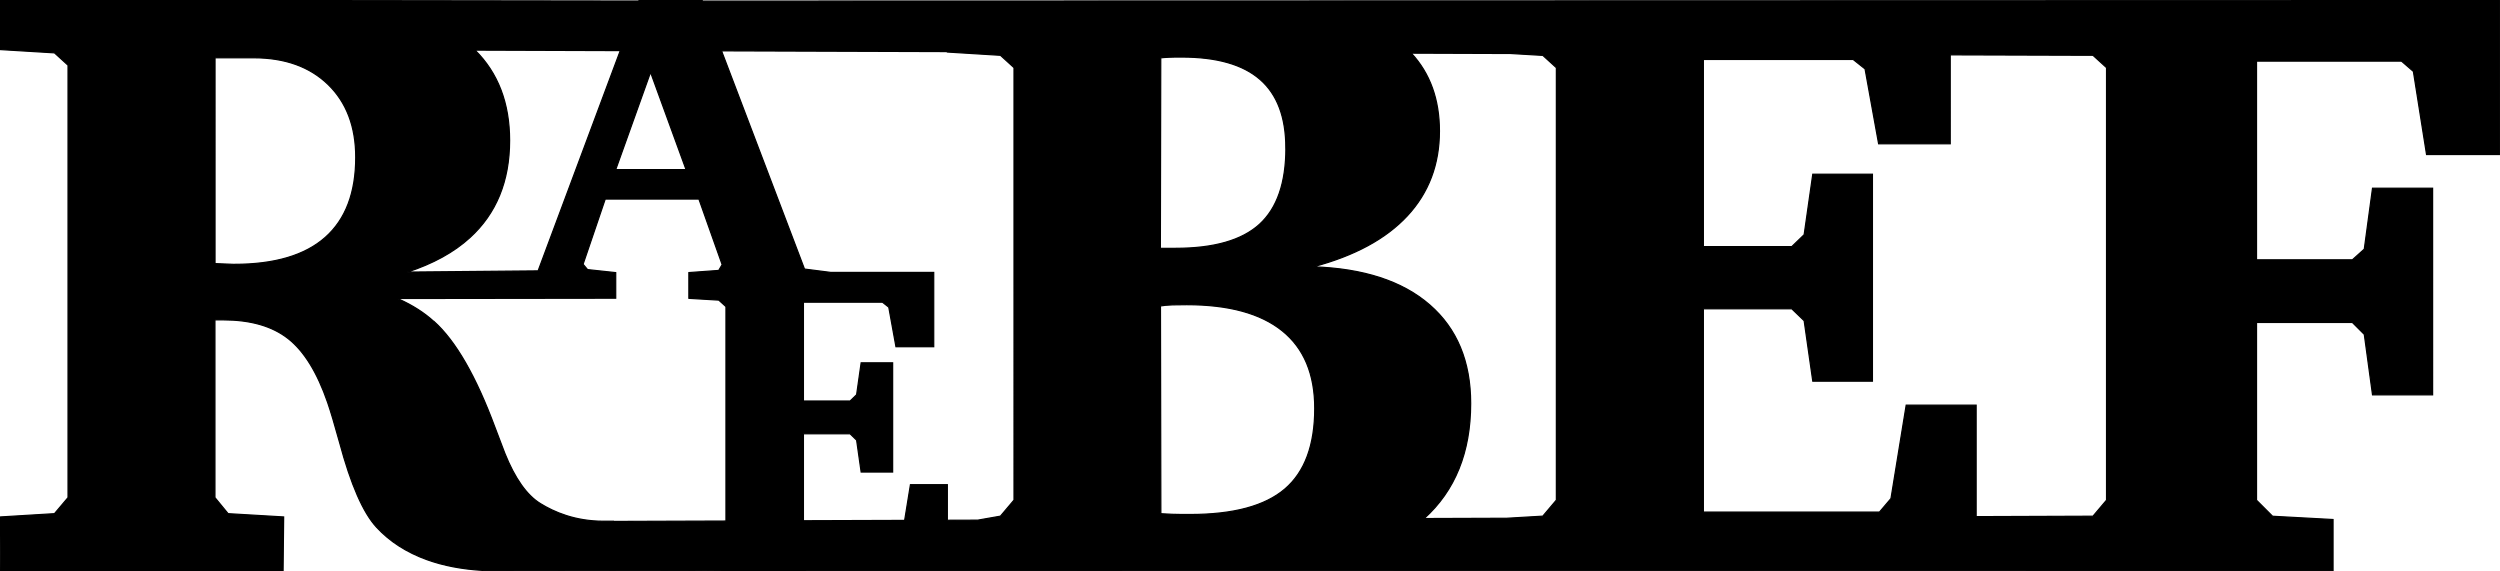 <?xml version="1.0" encoding="UTF-8"?><svg id="_레이어_1" xmlns="http://www.w3.org/2000/svg" viewBox="0 0 512.25 117.09"><defs><style>.cls-1{stroke:#000;stroke-miterlimit:10;stroke-width:.25px;}</style></defs><path class="cls-1" d="M492.06,12.52l2.44,2.11,2.7,17.03h14.92V.12L143.93,.22l-.03-.09h-12.99l-.03,.08L63.52,.12H.12V10.16l11.04,.67,2.78,2.53V101.96l-2.78,3.29-11.04,.67-.12,11.17H58l.12-11.17-11.38-.67-2.7-3.29v-36.42h1.69c5.62,0,10.06,1.28,13.32,3.84,3.26,2.56,5.96,6.93,8.09,13.11,.62,1.8,1.43,4.53,2.44,8.18,2.3,8.6,4.83,14.39,7.59,17.37,2.7,2.92,6.15,5.14,10.37,6.66,3.34,1.2,7.12,1.92,11.31,2.17v.11h3.11c.08,0,.16,0,.24,0,.28,0,.58,0,.86,0l38.07-.05v.06l6.86-.07,330.05,.07v-10.54l-12.39-.67-3.29-3.29v-36.42h19.64l2.44,2.44,1.69,12.39h12.31V38.57h-12.31l-1.69,12.48-2.44,2.19h-19.64V12.52h29.67Zm-175.94-1.18l2.78,2.53V102.47l-2.78,3.29-7.35,.43-16.96,.06c6.34-5.72,9.53-13.58,9.53-23.59,0-8.6-2.8-15.33-8.39-20.19-5.59-4.86-13.56-7.46-23.9-7.8,8.49-2.25,14.92-5.73,19.31-10.45,4.38-4.72,6.58-10.51,6.58-17.37,0-6.5-1.93-11.82-5.77-15.96l20.36,.07,6.6,.39Zm-52.64,18.97c0,7.14-1.8,12.35-5.4,15.64-3.6,3.28-9.33,4.93-17.2,4.93h-3.12l.08-39.03c.51-.05,1.05-.1,1.64-.12,.59-.03,1.48-.04,2.66-.04,7.19,0,12.55,1.53,16.06,4.6,3.51,3.06,5.27,7.74,5.27,14.03Zm-23.56,32.16c.76-.03,1.84-.04,3.25-.04,8.6,0,15.12,1.78,19.56,5.35,4.44,3.57,6.66,8.87,6.66,15.89,0,7.53-2.04,13.04-6.11,16.52-4.08,3.49-10.55,5.23-19.43,5.23-1.63,0-2.85-.01-3.67-.04-.82-.03-1.59-.07-2.32-.12l-.08-42.57c.67-.11,1.39-.18,2.15-.21ZM194.11,10.58v.08l10.88,.67,2.78,2.53V102.47l-2.78,3.29-4.65,.82-6.23,.02v-7.29h-7.56l-1.19,7.32-20.74,.07v-17.81h9.57l1.33,1.29,.93,6.54h6.45v-22.38h-6.45l-.93,6.54-1.33,1.29h-9.57v-20.25h16.2l1.29,1.02,1.47,8.1h7.74v-15.22h-21.08l-5.4-.69-17-44.71,46.29,.15Zm-53.55,24.17h-14.4l7.14-19.95,7.27,19.95Zm-30.3,20.75l-26.8,.25c5.25-1.72,9.53-4.06,12.82-7.06,5.42-4.94,8.14-11.58,8.14-19.9,0-7.68-2.37-13.85-7.09-18.52l29.77,.1-16.84,45.13Zm-62.24-1.33c-.51,0-1.18-.03-2.02-.08-.84-.05-1.49-.08-1.94-.08V11.84h7.92c6.41,0,11.49,1.83,15.26,5.48,3.76,3.66,5.65,8.63,5.65,14.92,0,7.25-2.08,12.72-6.24,16.4-4.16,3.68-10.37,5.52-18.63,5.52Zm40.89,11.72c-1.97-1.8-4.36-3.33-7.17-4.59-.11-.05-.24-.09-.35-.14l44.77-.06v-5.24l-5.77-.62-.92-1.1,4.54-13.35h19.2l4.76,13.43-.7,1.19-5.93,.43h-.16s-.03,.01-.03,.01v5.24h.03v.04l6.1,.36,1.47,1.33v43.94l-23.07,.08v-.04h-2.02c-5.85,0-10.16-1.9-12.94-3.62-2.78-1.71-5.21-5.15-7.29-10.33-.45-1.23-1.12-3-2.02-5.31-3.88-10.45-8.04-17.67-12.48-21.67Zm342.72,36.59l-2.78,3.29-23.94,.09v-22.85h-14.33l-3.12,19.14-2.36,2.78h-36.08V63.27h18.12l2.53,2.44,1.77,12.39h12.22V35.7h-12.22l-1.77,12.39-2.53,2.44h-18.12V12.18h30.69l2.44,1.94,2.78,15.34h14.67V11.24l29.25,.09,2.78,2.53V102.47Z"/></svg>
